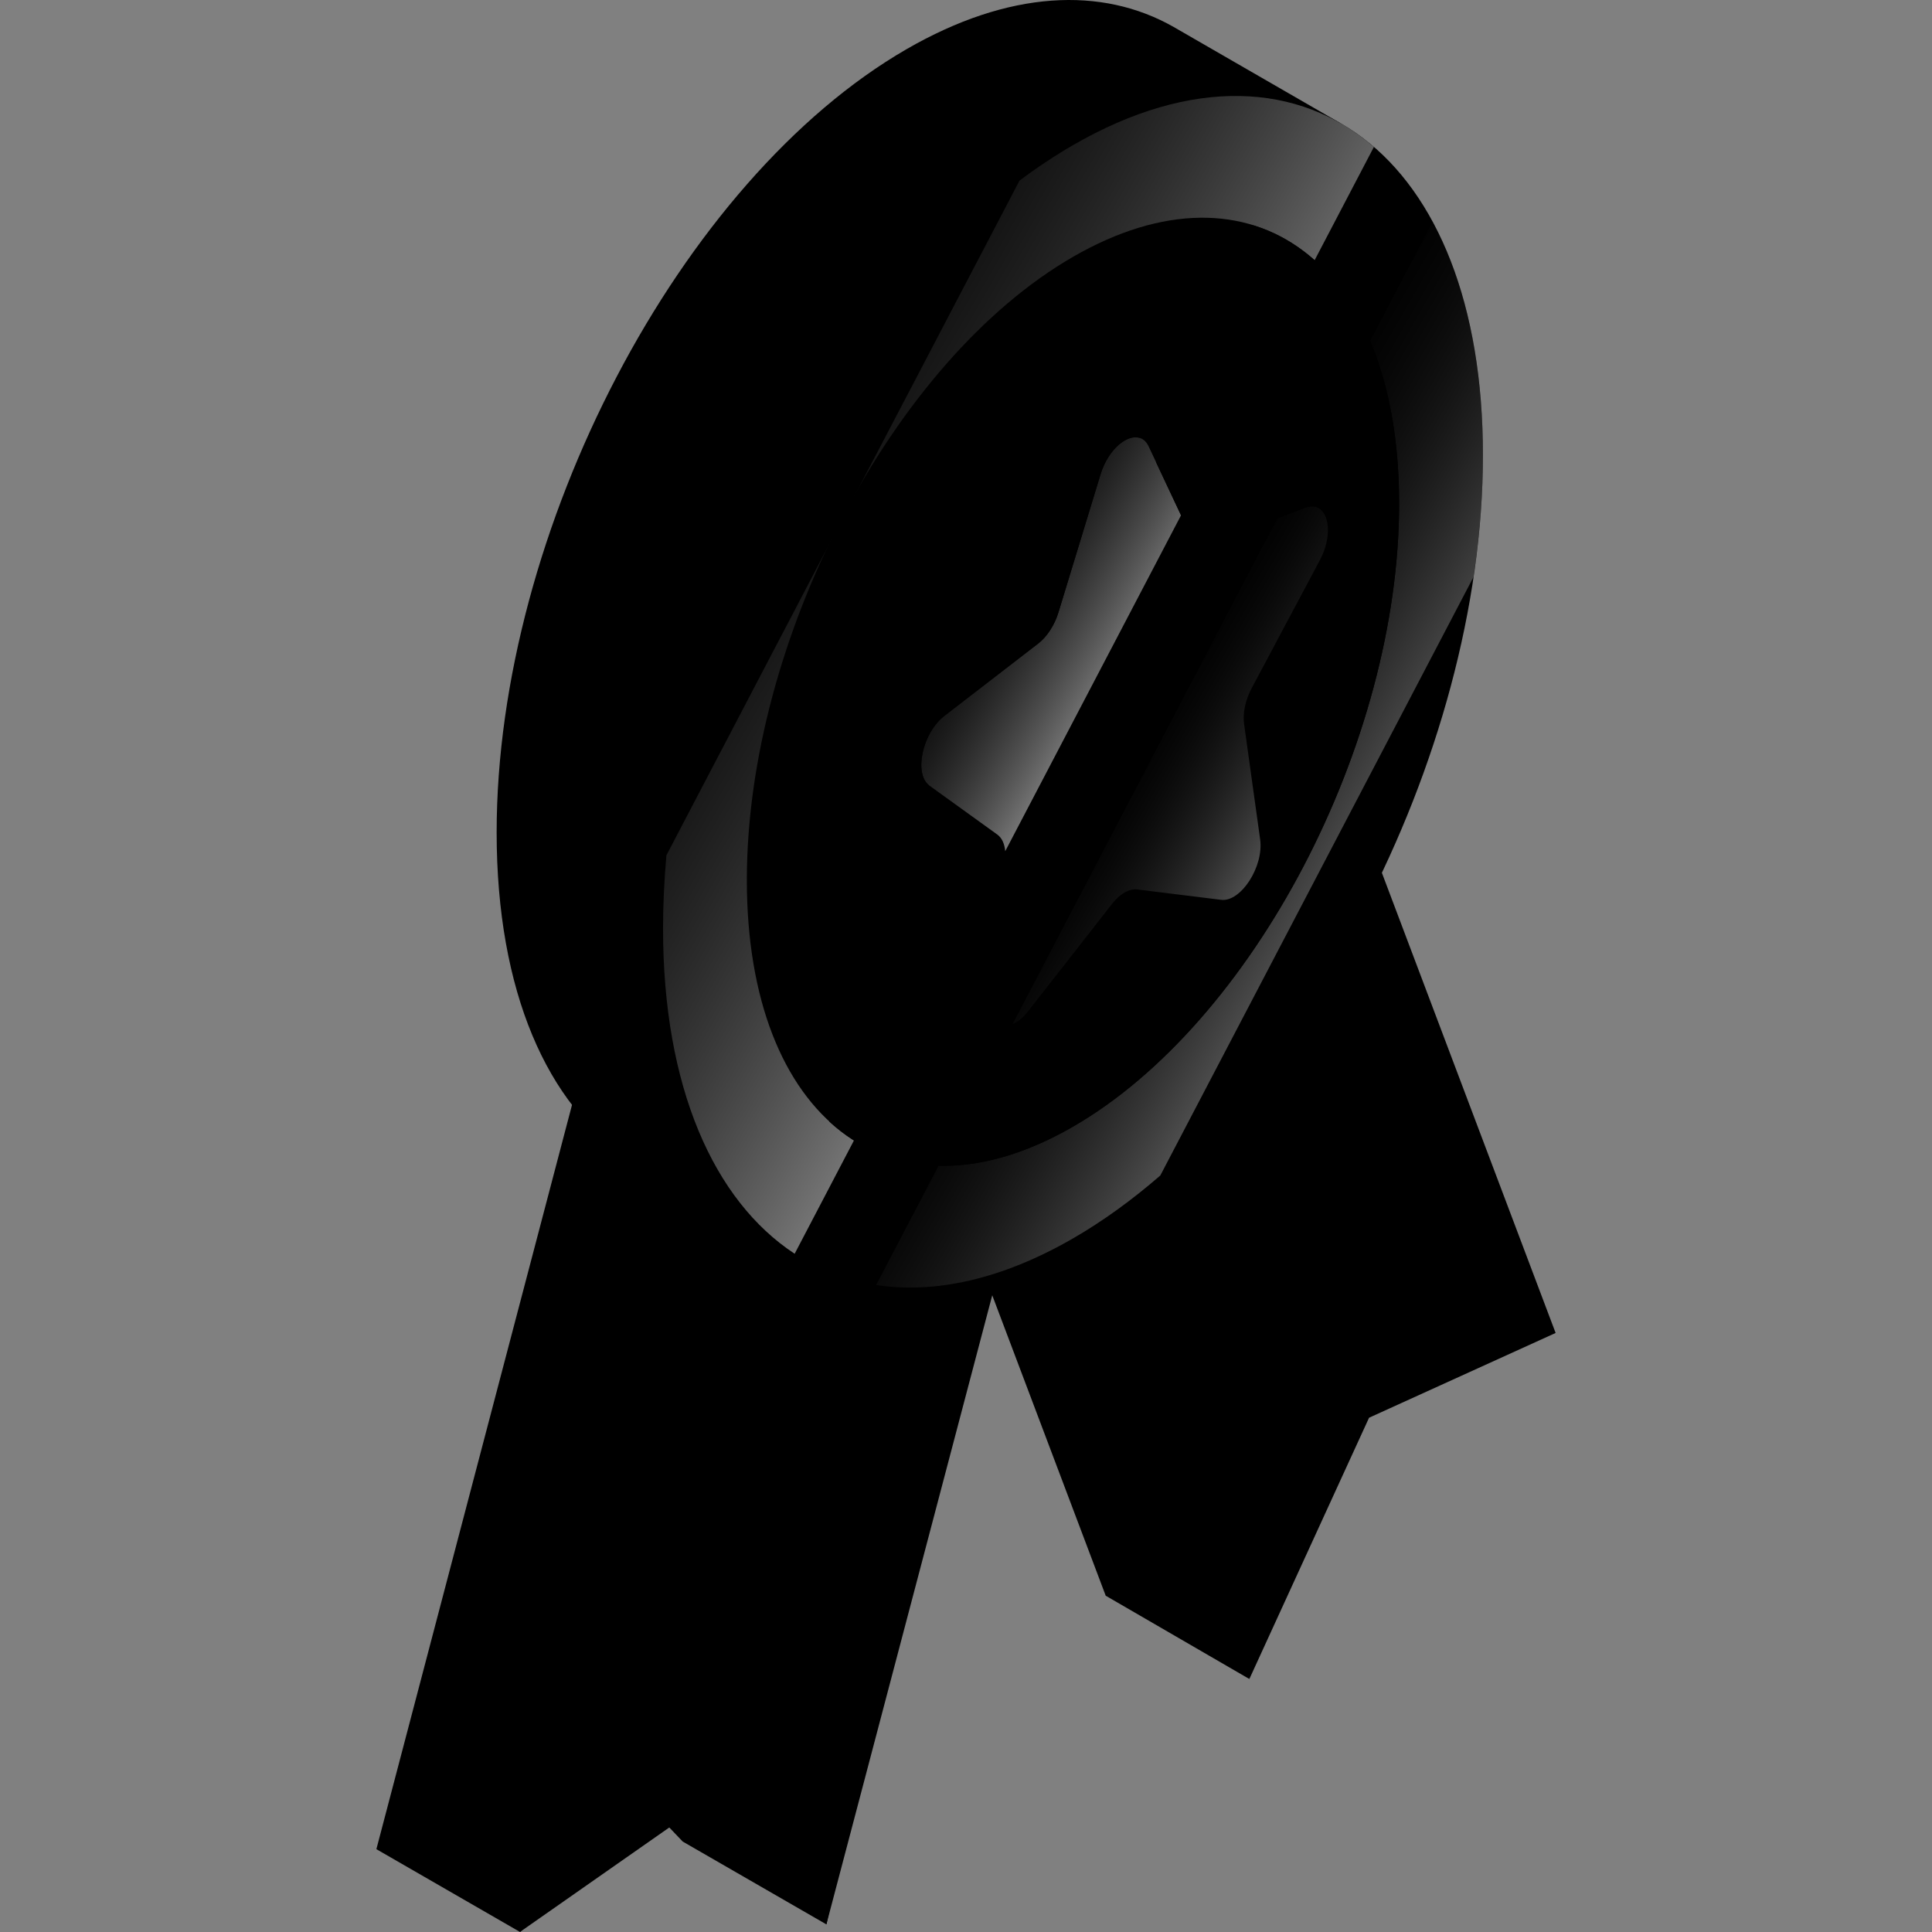 <svg width="16" height="16" viewBox="0 0 16 16" fill="none" xmlns="http://www.w3.org/2000/svg">
<rect x="0" y="0" width="16" height="16" fill="#808080" stroke="none"/>
<g clip-path="url(#clip0_4030_70612)">
<path d="M8.617 7.721L5.132 7.648L3.117 15.314L4.307 16L5.385 14.969L5.654 15.251L6.844 15.937L8.617 7.721Z" fill="url(#paint0_linear_4030_70612)" style=""/>
<path d="M9.929 5.678L7.393 8.544L9.157 13.215L10.347 13.905L9.929 5.678Z" fill="url(#paint1_linear_4030_70612)" style=""/>
<path d="M6.079 9.278L8.616 9.215L6.844 15.936L5.852 14.918L4.307 15.999L6.079 9.278Z" fill="url(#paint2_linear_4030_70612)" style=""/>
<path d="M11.119 6.367L8.582 9.233L10.347 13.904L11.338 11.741L12.883 11.039L11.119 6.367Z" fill="url(#paint3_linear_4030_70612)" style=""/>
<path d="M11.094 1.016L9.721 0.224C9.126 -0.115 8.353 -0.081 7.508 0.407C5.633 1.49 4.113 4.394 4.113 6.894C4.113 8.212 4.535 9.154 5.209 9.592L5.209 9.592L6.722 10.466C7.309 10.776 11.094 1.016 11.094 1.016Z" fill="url(#paint4_linear_4030_70612)" style=""/>
<path d="M12.281 3.769C12.281 1.269 10.761 0.12 8.886 1.202C7.011 2.285 5.491 5.189 5.491 7.689C5.491 10.189 7.011 11.338 8.886 10.256C10.761 9.173 12.281 6.269 12.281 3.769Z" fill="url(#paint5_linear_4030_70612)" style=""/>
<path d="M12.281 3.769C12.281 2.981 12.13 2.328 11.864 1.836L7.256 10.642C7.739 10.716 8.295 10.597 8.886 10.256C9.134 10.113 9.376 9.937 9.609 9.735L12.203 4.778C12.254 4.438 12.281 4.1 12.281 3.769Z" fill="url(#paint6_linear_4030_70612)" style=""/>
<path d="M8.886 1.202C8.736 1.289 8.588 1.387 8.443 1.496L5.519 7.083C5.501 7.287 5.491 7.489 5.491 7.689C5.491 9.003 5.911 9.943 6.581 10.383L11.378 1.217C10.758 0.681 9.871 0.633 8.886 1.202Z" fill="url(#paint7_linear_4030_70612)" style=""/>
<path d="M11.587 4.169C11.587 2.18 10.378 1.266 8.886 2.127C7.394 2.988 6.185 5.299 6.185 7.288C6.185 9.277 7.394 10.191 8.886 9.33C10.378 8.469 11.587 6.158 11.587 4.169Z" fill="url(#paint8_linear_4030_70612)" style=""/>
<path d="M10.369 1.863C10.792 2.255 11.048 2.943 11.048 3.859C11.048 5.848 9.839 8.159 8.347 9.02C7.799 9.336 7.29 9.413 6.864 9.285C7.359 9.744 8.081 9.796 8.886 9.331C10.378 8.47 11.587 6.159 11.587 4.17C11.587 2.912 11.103 2.084 10.369 1.863Z" fill="url(#paint9_linear_4030_70612)" style=""/>
<path d="M10.93 4.64C11.025 4.46 11.013 4.276 10.93 4.215L10.93 4.215L10.93 4.214C10.923 4.21 10.916 4.206 10.909 4.202L10.035 3.697C10.033 3.697 10.032 3.696 10.03 3.695L10.029 3.694L10.029 3.694C9.999 3.678 9.962 3.676 9.918 3.693L9.573 3.825L9.513 3.699C9.498 3.667 9.477 3.645 9.453 3.633L8.57 3.123L8.57 3.123C8.466 3.065 8.293 3.196 8.226 3.417L7.878 4.558C7.846 4.664 7.783 4.761 7.71 4.817L6.932 5.417C6.75 5.557 6.677 5.899 6.809 5.994L7.372 6.401C7.424 6.438 7.448 6.523 7.436 6.626L7.303 7.736C7.288 7.859 7.323 7.94 7.381 7.97V7.97L8.263 8.479L8.263 8.479C8.328 8.518 8.425 8.489 8.514 8.375L9.21 7.485C9.275 7.402 9.352 7.358 9.417 7.366L10.113 7.452C10.276 7.472 10.467 7.177 10.436 6.953L10.303 5.996C10.29 5.907 10.314 5.795 10.367 5.697L10.93 4.64Z" fill="url(#paint10_linear_4030_70612)" style=""/>
<path d="M9.513 3.698L9.861 4.437C9.893 4.506 9.956 4.531 10.029 4.503L10.806 4.205C10.989 4.135 11.062 4.392 10.93 4.64L10.367 5.696C10.315 5.795 10.291 5.907 10.303 5.996L10.436 6.952C10.467 7.176 10.276 7.471 10.113 7.451L9.417 7.365C9.352 7.357 9.275 7.402 9.21 7.485L8.514 8.374C8.351 8.583 8.16 8.508 8.191 8.248L8.324 7.138C8.337 7.035 8.313 6.95 8.26 6.912L7.697 6.506C7.565 6.41 7.638 6.069 7.821 5.929L8.599 5.329C8.671 5.273 8.734 5.176 8.766 5.07L9.114 3.929C9.196 3.661 9.432 3.525 9.513 3.698Z" fill="url(#paint11_linear_4030_70612)" style=""/>
<path d="M10.436 6.952L10.303 5.996C10.29 5.907 10.314 5.795 10.367 5.697L10.93 4.64C11.062 4.392 10.989 4.135 10.806 4.205L10.578 4.293L8.386 8.481C8.427 8.464 8.472 8.429 8.514 8.375L9.21 7.485C9.275 7.402 9.352 7.358 9.417 7.366L10.113 7.452C10.276 7.472 10.467 7.177 10.436 6.952Z" fill="url(#paint12_linear_4030_70612)" style=""/>
<path d="M9.513 3.698C9.432 3.525 9.196 3.661 9.114 3.929L8.766 5.07C8.734 5.176 8.671 5.273 8.599 5.329L7.821 5.928C7.638 6.069 7.565 6.41 7.697 6.506L8.26 6.912C8.297 6.939 8.319 6.987 8.325 7.049L9.781 4.267L9.513 3.698Z" fill="url(#paint13_linear_4030_70612)" style=""/>
<path d="M9.861 4.439C9.893 4.507 9.956 4.532 10.028 4.504L10.806 4.206C10.846 4.191 10.881 4.191 10.909 4.203L10.035 3.698C10.033 3.697 10.032 3.696 10.03 3.695L10.029 3.695L10.029 3.695C9.999 3.679 9.962 3.676 9.918 3.693L9.573 3.826L9.861 4.439Z" fill="url(#paint14_linear_4030_70612)" style=""/>
<path d="M7.821 5.929L8.598 5.329C8.671 5.273 8.734 5.176 8.766 5.07L9.114 3.929C9.18 3.712 9.349 3.581 9.453 3.633L8.57 3.123L8.57 3.123C8.466 3.065 8.293 3.196 8.226 3.417L7.878 4.558C7.846 4.664 7.783 4.761 7.71 4.817L6.932 5.417C6.75 5.557 6.677 5.899 6.809 5.994L7.697 6.506C7.565 6.411 7.638 6.07 7.821 5.929Z" fill="url(#paint15_linear_4030_70612)" style=""/>
</g>
<defs>
<linearGradient id="paint0_linear_4030_70612" x1="6.246" y1="10.819" x2="3.327" y2="21.818" gradientUnits="userSpaceOnUse">
<stop stop-color="#AB2C37" style="stop-color:#AB2C37;stop-color:color(display-p3 0.671 0.172 0.216);stop-opacity:1;"/>
<stop offset="0.205" stop-color="#B6303B" style="stop-color:#B6303B;stop-color:color(display-p3 0.714 0.188 0.231);stop-opacity:1;"/>
<stop offset="0.568" stop-color="#D43947" style="stop-color:#D43947;stop-color:color(display-p3 0.831 0.224 0.278);stop-opacity:1;"/>
<stop offset="1" stop-color="#FF4757" style="stop-color:#FF4757;stop-color:color(display-p3 1 0.278 0.341);stop-opacity:1;"/>
</linearGradient>
<linearGradient id="paint1_linear_4030_70612" x1="9.954" y1="10.609" x2="12.592" y2="17.75" gradientUnits="userSpaceOnUse">
<stop stop-color="#AB2C37" style="stop-color:#AB2C37;stop-color:color(display-p3 0.671 0.172 0.216);stop-opacity:1;"/>
<stop offset="0.205" stop-color="#B6303B" style="stop-color:#B6303B;stop-color:color(display-p3 0.714 0.188 0.231);stop-opacity:1;"/>
<stop offset="0.568" stop-color="#D43947" style="stop-color:#D43947;stop-color:color(display-p3 0.831 0.224 0.278);stop-opacity:1;"/>
<stop offset="1" stop-color="#FF4757" style="stop-color:#FF4757;stop-color:color(display-p3 1 0.278 0.341);stop-opacity:1;"/>
</linearGradient>
<linearGradient id="paint2_linear_4030_70612" x1="7.255" y1="9.685" x2="5.294" y2="16.911" gradientUnits="userSpaceOnUse">
<stop stop-color="#FF4757" style="stop-color:#FF4757;stop-color:color(display-p3 1 0.278 0.341);stop-opacity:1;"/>
<stop offset="0.303" stop-color="#FF5261" style="stop-color:#FF5261;stop-color:color(display-p3 1 0.322 0.38);stop-opacity:1;"/>
<stop offset="0.836" stop-color="#FF707C" style="stop-color:#FF707C;stop-color:color(display-p3 1 0.439 0.486);stop-opacity:1;"/>
<stop offset="1" stop-color="#FF7A85" style="stop-color:#FF7A85;stop-color:color(display-p3 1 0.478 0.522);stop-opacity:1;"/>
</linearGradient>
<linearGradient id="paint3_linear_4030_70612" x1="9.753" y1="7.826" x2="12.186" y2="13.563" gradientUnits="userSpaceOnUse">
<stop stop-color="#FF4757" style="stop-color:#FF4757;stop-color:color(display-p3 1 0.278 0.341);stop-opacity:1;"/>
<stop offset="0.303" stop-color="#FF5261" style="stop-color:#FF5261;stop-color:color(display-p3 1 0.322 0.38);stop-opacity:1;"/>
<stop offset="0.836" stop-color="#FF707C" style="stop-color:#FF707C;stop-color:color(display-p3 1 0.439 0.486);stop-opacity:1;"/>
<stop offset="1" stop-color="#FF7A85" style="stop-color:#FF7A85;stop-color:color(display-p3 1 0.478 0.522);stop-opacity:1;"/>
</linearGradient>
<linearGradient id="paint4_linear_4030_70612" x1="5.779" y1="7.181" x2="7.962" y2="3.399" gradientUnits="userSpaceOnUse">
<stop stop-color="#E37A34" style="stop-color:#E37A34;stop-color:color(display-p3 0.89 0.478 0.204);stop-opacity:1;"/>
<stop offset="1" stop-color="#FFC538" style="stop-color:#FFC538;stop-color:color(display-p3 1 0.772 0.22);stop-opacity:1;"/>
</linearGradient>
<linearGradient id="paint5_linear_4030_70612" x1="8.886" y1="8.788" x2="8.886" y2="-5.233" gradientUnits="userSpaceOnUse">
<stop stop-color="#F7E041" style="stop-color:#F7E041;stop-color:color(display-p3 0.969 0.878 0.255);stop-opacity:1;"/>
<stop offset="1" stop-color="#FCF3B3" style="stop-color:#FCF3B3;stop-color:color(display-p3 0.988 0.953 0.702);stop-opacity:1;"/>
</linearGradient>
<linearGradient id="paint6_linear_4030_70612" x1="12.821" y1="8.122" x2="9.022" y2="5.928" gradientUnits="userSpaceOnUse">
<stop stop-color="white" style="stop-color:white;stop-opacity:1;"/>
<stop offset="1" stop-color="white" stop-opacity="0" style="stop-color:none;stop-opacity:0;"/>
</linearGradient>
<linearGradient id="paint7_linear_4030_70612" x1="11.228" y1="7.08" x2="4.923" y2="3.439" gradientUnits="userSpaceOnUse">
<stop stop-color="white" style="stop-color:white;stop-opacity:1;"/>
<stop offset="1" stop-color="white" stop-opacity="0" style="stop-color:none;stop-opacity:0;"/>
</linearGradient>
<linearGradient id="paint8_linear_4030_70612" x1="8.886" y1="7.234" x2="8.886" y2="-1.902" gradientUnits="userSpaceOnUse">
<stop stop-color="#FFC538" style="stop-color:#FFC538;stop-color:color(display-p3 1 0.772 0.22);stop-opacity:1;"/>
<stop offset="1" stop-color="#F7E041" style="stop-color:#F7E041;stop-color:color(display-p3 0.969 0.878 0.255);stop-opacity:1;"/>
</linearGradient>
<linearGradient id="paint9_linear_4030_70612" x1="7.971" y1="9.048" x2="11.221" y2="3.419" gradientUnits="userSpaceOnUse">
<stop stop-color="#E37A34" style="stop-color:#E37A34;stop-color:color(display-p3 0.89 0.478 0.204);stop-opacity:1;"/>
<stop offset="1" stop-color="#FFC538" style="stop-color:#FFC538;stop-color:color(display-p3 1 0.772 0.22);stop-opacity:1;"/>
</linearGradient>
<linearGradient id="paint10_linear_4030_70612" x1="7.679" y1="7.988" x2="8.339" y2="6.846" gradientUnits="userSpaceOnUse">
<stop stop-color="#E37A34" style="stop-color:#E37A34;stop-color:color(display-p3 0.89 0.478 0.204);stop-opacity:1;"/>
<stop offset="1" stop-color="#FFC538" style="stop-color:#FFC538;stop-color:color(display-p3 1 0.772 0.22);stop-opacity:1;"/>
</linearGradient>
<linearGradient id="paint11_linear_4030_70612" x1="9.314" y1="7.603" x2="9.314" y2="3.412" gradientUnits="userSpaceOnUse">
<stop stop-color="#F7E041" style="stop-color:#F7E041;stop-color:color(display-p3 0.969 0.878 0.255);stop-opacity:1;"/>
<stop offset="1" stop-color="#FCF3B3" style="stop-color:#FCF3B3;stop-color:color(display-p3 0.988 0.953 0.702);stop-opacity:1;"/>
</linearGradient>
<linearGradient id="paint12_linear_4030_70612" x1="11.7" y1="7.527" x2="9.224" y2="6.097" gradientUnits="userSpaceOnUse">
<stop stop-color="white" style="stop-color:white;stop-opacity:1;"/>
<stop offset="1" stop-color="white" stop-opacity="0" style="stop-color:none;stop-opacity:0;"/>
</linearGradient>
<linearGradient id="paint13_linear_4030_70612" x1="9.953" y1="5.955" x2="7.661" y2="4.632" gradientUnits="userSpaceOnUse">
<stop stop-color="white" style="stop-color:white;stop-opacity:1;"/>
<stop offset="1" stop-color="white" stop-opacity="0" style="stop-color:none;stop-opacity:0;"/>
</linearGradient>
<linearGradient id="paint14_linear_4030_70612" x1="9.462" y1="4.464" x2="10.983" y2="3.586" gradientUnits="userSpaceOnUse">
<stop stop-color="#E37A34" style="stop-color:#E37A34;stop-color:color(display-p3 0.89 0.478 0.204);stop-opacity:1;"/>
<stop offset="1" stop-color="#FFC538" style="stop-color:#FFC538;stop-color:color(display-p3 1 0.772 0.22);stop-opacity:1;"/>
</linearGradient>
<linearGradient id="paint15_linear_4030_70612" x1="7.597" y1="5.665" x2="9.284" y2="2.742" gradientUnits="userSpaceOnUse">
<stop stop-color="#E37A34" style="stop-color:#E37A34;stop-color:color(display-p3 0.89 0.478 0.204);stop-opacity:1;"/>
<stop offset="1" stop-color="#FFC538" style="stop-color:#FFC538;stop-color:color(display-p3 1 0.772 0.22);stop-opacity:1;"/>
</linearGradient>
<clipPath id="clip0_4030_70612">
<rect width="16" height="16" fill="white" style="fill:white;fill-opacity:1;"/>
</clipPath>
</defs>
</svg>
